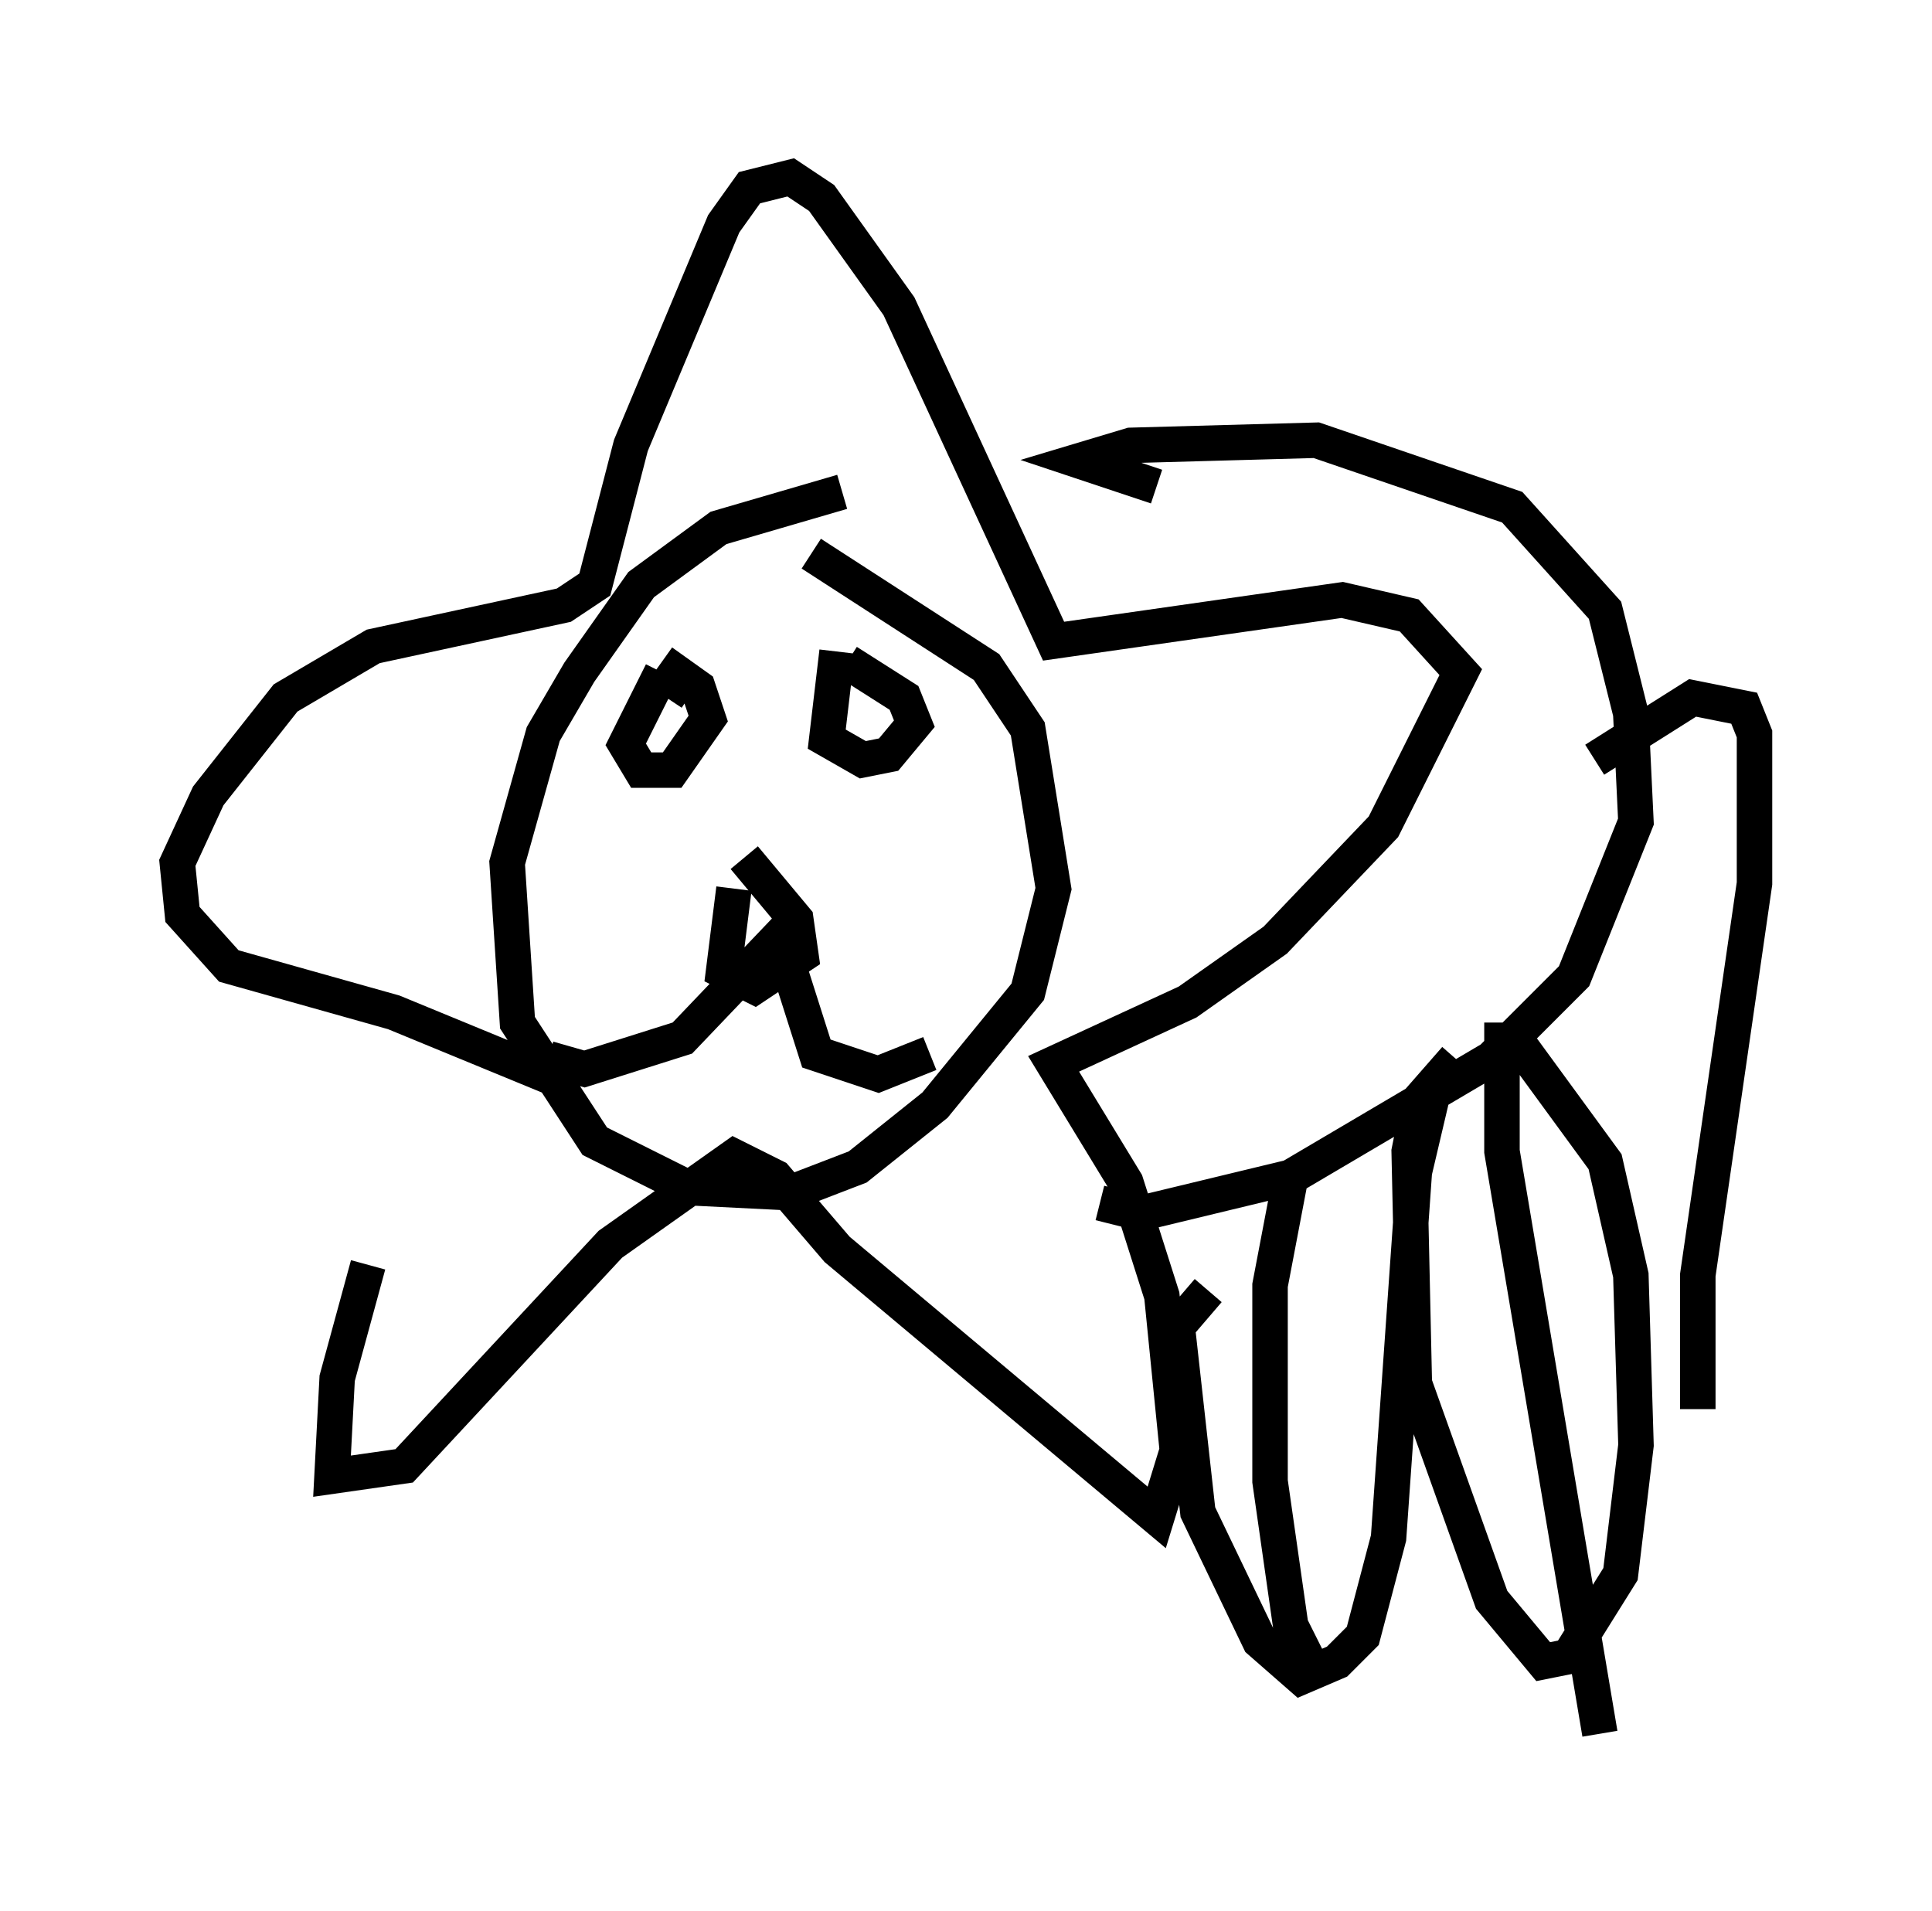 <?xml version="1.0" encoding="utf-8" ?>
<svg baseProfile="full" height="53.866" version="1.1" width="54.447" xmlns="http://www.w3.org/2000/svg" xmlns:ev="http://www.w3.org/2001/xml-events" xmlns:xlink="http://www.w3.org/1999/xlink"><defs /><rect fill="white" height="53.866" width="54.447" x="0" y="0" /><path d="M13.715, 28.966 m-3.341, 6.682 l-0.872, 3.196 -0.145, 2.76 l2.034, -0.291 5.81, -6.246 l3.486, -2.469 1.162, 0.581 l1.743, 2.034 9.006, 7.553 l0.581, -1.888 -0.436, -4.358 l-1.017, -3.196 -2.034, -3.341 l3.777, -1.743 2.469, -1.743 l3.05, -3.196 2.179, -4.358 l-1.453, -1.598 -1.888, -0.436 l-8.134, 1.162 -4.358, -9.441 l-2.179, -3.05 -0.872, -0.581 l-1.162, 0.291 -0.726, 1.017 l-2.615, 6.246 -1.017, 3.922 l-0.872, 0.581 -5.374, 1.162 l-2.469, 1.453 -2.179, 2.76 l-0.872, 1.888 0.145, 1.453 l1.307, 1.453 4.648, 1.307 l4.939, 2.034 m7.698, -16.704 l-3.486, 1.017 -2.179, 1.598 l-1.743, 2.469 -1.017, 1.743 l-1.017, 3.631 0.291, 4.503 l2.179, 3.341 2.615, 1.307 l2.905, 0.145 1.888, -0.726 l2.179, -1.743 2.615, -3.196 l0.726, -2.905 -0.726, -4.503 l-1.162, -1.743 -4.939, -3.196 m-4.212, 3.341 l-1.017, 2.034 0.436, 0.726 l0.872, 0.0 1.017, -1.453 l-0.291, -0.872 -1.017, -0.726 m4.939, -0.291 l-0.291, 2.469 1.017, 0.581 l0.726, -0.145 0.726, -0.872 l-0.291, -0.726 -1.598, -1.017 m-4.503, 0.145 l-0.581, 0.872 m5.084, -1.017 l-0.145, 0.436 m-3.05, 5.955 l-0.291, 2.324 0.872, 0.436 l1.307, -0.872 -0.145, -1.017 l-1.453, -1.743 m1.307, 1.888 l-3.05, 3.196 -2.76, 0.872 l-1.017, -0.291 m6.536, -3.341 l1.017, 3.196 1.743, 0.581 l1.453, -0.581 m6.391, -15.978 l-2.179, -0.726 1.453, -0.436 l5.229, -0.145 5.52, 1.888 l2.615, 2.905 0.726, 2.905 l0.145, 3.05 -1.743, 4.358 l-2.324, 2.324 -5.665, 3.341 l-4.212, 1.017 -1.162, -0.291 m13.944, -12.492 l2.76, -1.743 1.453, 0.291 l0.291, 0.726 0.0, 4.212 l-1.598, 11.039 0.0, 3.777 m-7.408, -9.151 l-0.581, 2.469 -0.726, 10.313 l-0.726, 2.76 -0.726, 0.726 l-1.017, 0.436 -1.162, -1.017 l-1.743, -3.631 -0.581, -5.229 l0.872, -1.017 m2.324, -3.196 l-0.581, 3.05 0.0, 5.52 l0.581, 4.067 0.581, 1.162 m5.52, -18.011 l2.76, 3.777 0.726, 3.196 l0.145, 4.793 -0.436, 3.631 l-1.453, 2.324 -0.726, 0.145 l-1.453, -1.743 -2.179, -6.101 l-0.145, -6.536 0.291, -1.453 l1.017, -1.162 m1.307, -1.017 l0.0, 3.631 2.76, 16.413 " fill="none" stroke="black" stroke-width="1" /></svg>